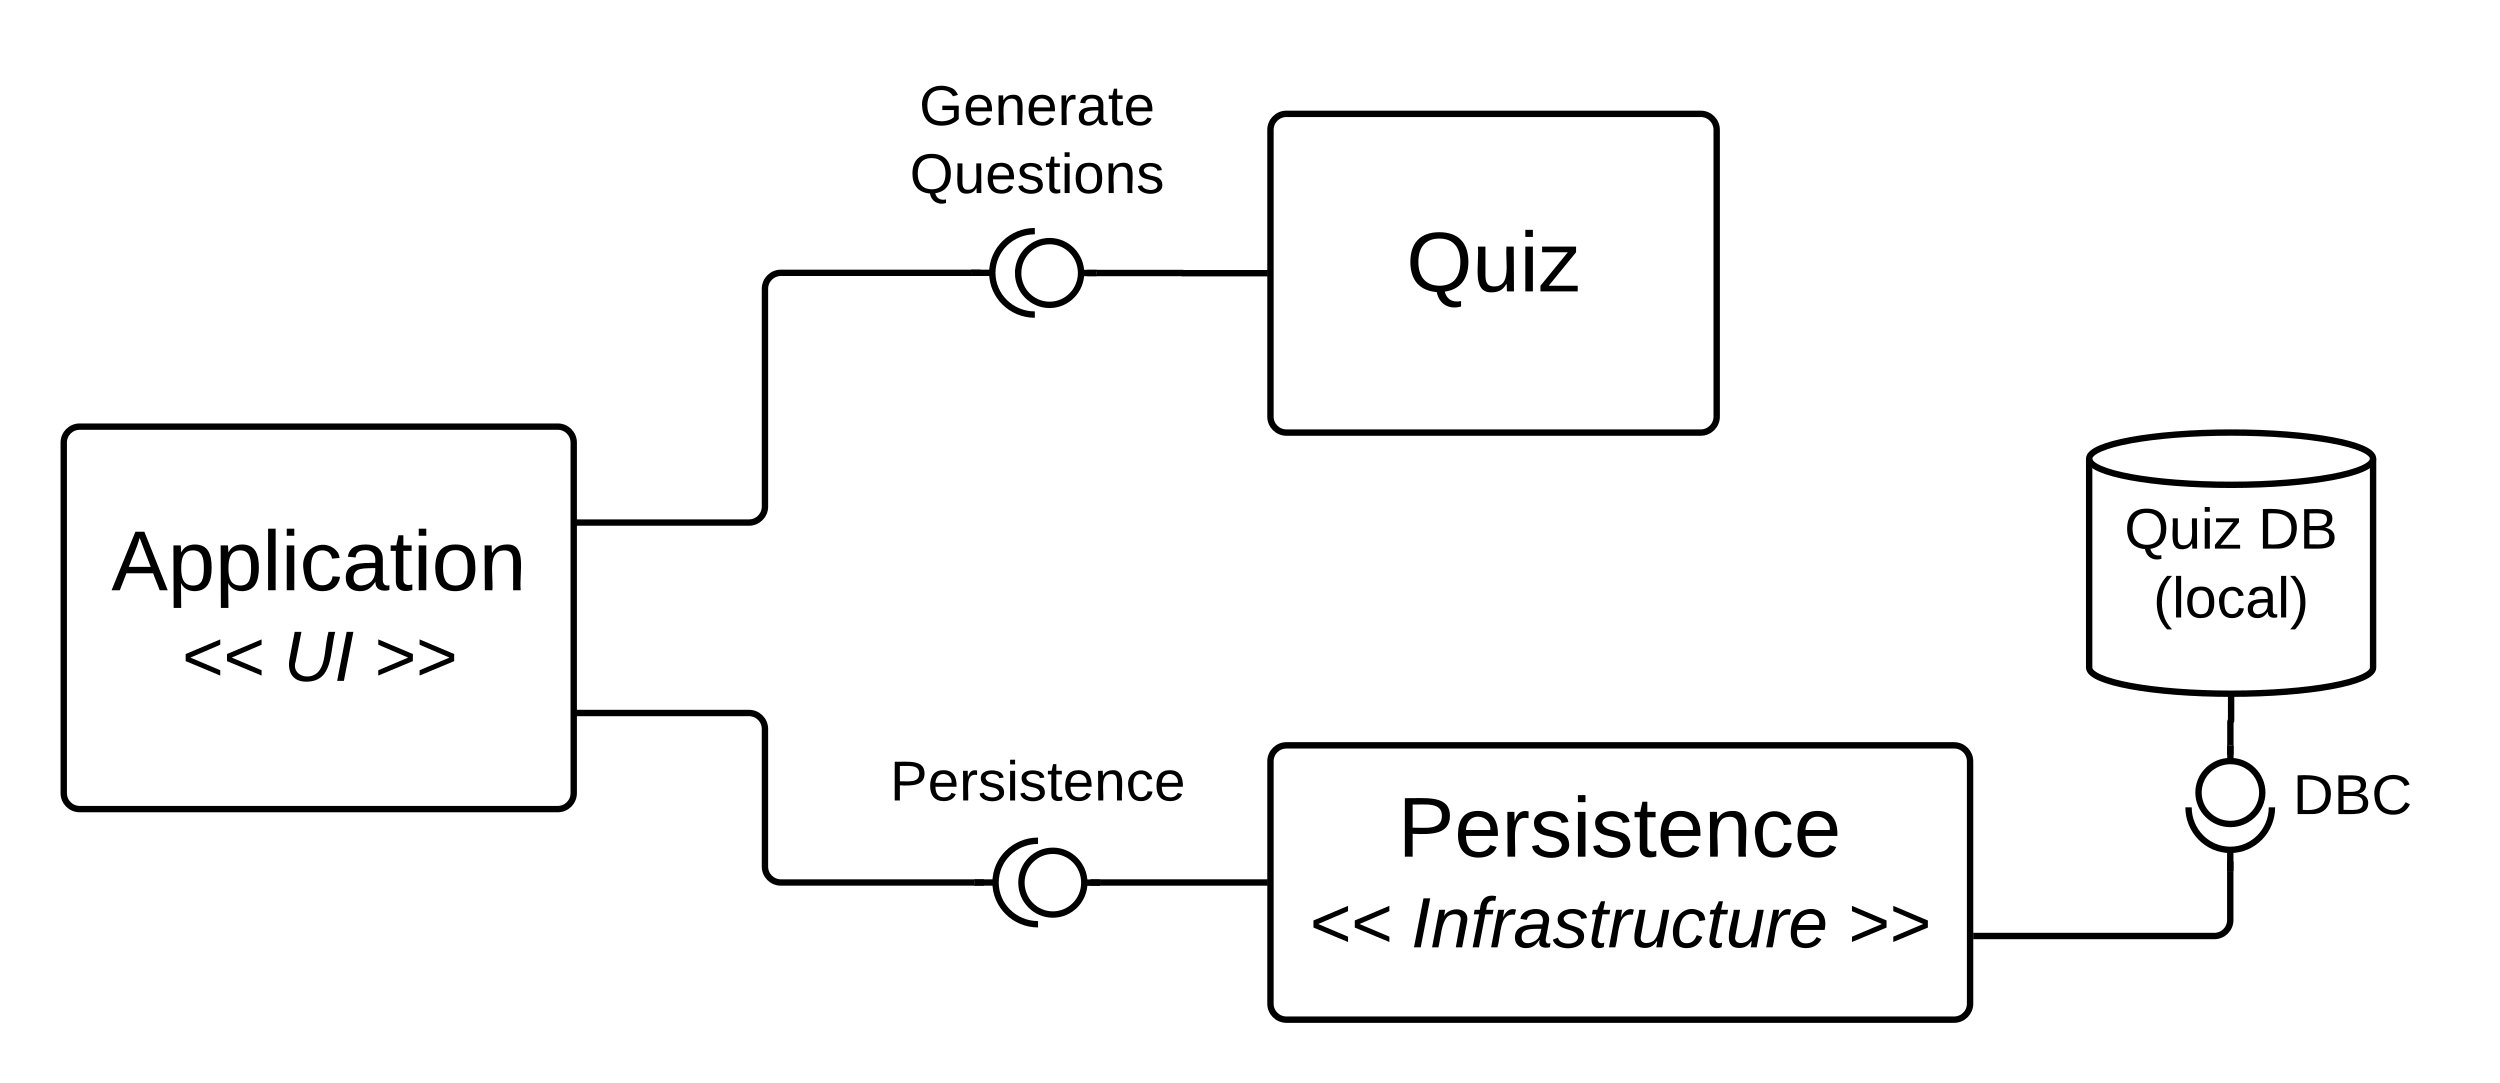 <svg xmlns="http://www.w3.org/2000/svg" xmlns:xlink="http://www.w3.org/1999/xlink" xmlns:lucid="lucid" width="784.36" height="339.91"><g transform="translate(-180 -126.15)" lucid:page-tab-id="0_0"><path d="M0 0h1760v1360H0z" fill="#fff"/><path d="M200 265c0-2.76 2.24-5 5-5h150c2.76 0 5 2.24 5 5v110c0 2.76-2.24 5-5 5H205c-2.76 0-5-2.24-5-5z" stroke="#000" stroke-width="2" fill="#fff"/><use xlink:href="#a" transform="matrix(1,0,0,1,200,260) translate(14.931 51.333)"/><use xlink:href="#b" transform="matrix(1,0,0,1,200,260) translate(36.826 79.778)"/><use xlink:href="#c" transform="matrix(1,0,0,1,200,260) translate(68.925 79.778)"/><use xlink:href="#d" transform="matrix(1,0,0,1,200,260) translate(97.258 79.778)"/><path d="M578.6 166.87c0-2.76 2.24-5 5-5h130c2.76 0 5 2.24 5 5v90c0 2.76-2.24 5-5 5h-130c-2.76 0-5-2.24-5-5z" stroke="#000" stroke-width="2" fill="#fff"/><use xlink:href="#e" transform="matrix(1,0,0,1,578.599,161.868) translate(42.635 55.708)"/><path d="M524.12 211.8h-4.93m-19.75 0c0-5.52 4.42-10 9.87-10 5.45 0 9.87 4.48 9.87 10s-4.43 10-9.88 10c-5.45 0-9.87-4.48-9.87-10z" stroke="#000" stroke-width="2" fill="#fff"/><path d="M524.12 212.2h-4.93v-.8h4.92z" fill="none"/><path d="M577.6 211.87h-26.7c-.03 0-.04-.02-.04-.04l-.03-.03h-26.7" stroke="#000" stroke-width="2" fill="none"/><path d="M578.6 212.87h-1v-2h1zM524.12 212.8h-3v-.6h3zm0-1.4h-3v-.6h3z"/><g fill="none"><path d="M491.33 211.75h-6.66m20 13.1c-7.37 0-13.34-5.87-13.34-13.1 0-7.22 5.97-13.08 13.34-13.08" stroke="#000" stroke-width="2"/><path d="M504.67 224.84c-7.37 0-13.34-5.86-13.34-13.1 0-7.2 5.97-13.07 13.34-13.07zM491.33 211.75c0 .3-.23.53-.52.53h-5.6c-.3 0-.53-.24-.53-.53 0-.3.23-.52.52-.52h5.6c.3 0 .53.23.53.52z"/></g><path d="M361 290.1h54c2.76 0 5-2.25 5-5v-68.35c0-2.76 2.24-5 5-5h59.67" stroke="#000" stroke-width="2" fill="none"/><path d="M361 291.1h-1v-2h1zM487.67 211.23h-2.48l-.38.15-.15.37.15.37.37.16h2.47v.47h-3v-2h3z"/><path d="M455.4 151.15c0-2.76 2.25-5 5-5h90c2.77 0 5 2.24 5 5v43.66c0 2.77-2.23 5-5 5h-90c-2.75 0-5-2.23-5-5z" stroke="#000" stroke-opacity="0" stroke-width="2" fill="#fff" fill-opacity="0"/><use xlink:href="#f" transform="matrix(1,0,0,1,455.407,146.15) translate(12.993 19.232)"/><use xlink:href="#g" transform="matrix(1,0,0,1,455.407,146.15) translate(10.03 40.566)"/><path d="M578.6 365c0-2.76 2.24-5 5-5h209.5c2.75 0 5 2.24 5 5v76.06c0 2.76-2.25 5-5 5H583.6c-2.76 0-5-2.24-5-5z" stroke="#000" stroke-width="2" fill="#fff"/><use xlink:href="#h" transform="matrix(1,0,0,1,578.599,360) translate(39.949 34.927)"/><use xlink:href="#b" transform="matrix(1,0,0,1,578.599,360) translate(12.067 63.372)"/><use xlink:href="#i" transform="matrix(1,0,0,1,578.599,360) translate(44.165 63.372)"/><use xlink:href="#d" transform="matrix(1,0,0,1,578.599,360) translate(181.017 63.372)"/><path d="M525.13 403.08h-4.93m-19.73 0c0-5.52 4.4-10 9.86-10 5.45 0 9.87 4.48 9.87 10s-4.42 10-9.87 10c-5.45 0-9.86-4.48-9.86-10z" stroke="#000" stroke-width="2" fill="#fff"/><path d="M525.13 403.48h-4.93v-.8h4.93z" fill="none"/><g fill="none"><path d="M492.35 403.03h-6.67m20 13.1c-7.36 0-13.33-5.87-13.33-13.1 0-7.23 5.97-13.1 13.33-13.1" stroke="#000" stroke-width="2"/><path d="M505.68 416.12c-7.36 0-13.33-5.86-13.33-13.1 0-7.22 5.97-13.08 13.33-13.08zM492.35 403.03c0 .3-.24.52-.53.52h-5.62c-.3 0-.52-.23-.52-.52 0-.3.23-.52.52-.52h5.62c.3 0 .53.24.53.53z"/></g><path d="M577.6 403.03h-52.47" stroke="#000" stroke-width="2" fill="none"/><path d="M578.6 404.03h-1v-2h1zM525.13 404.03h-3v-.55h3v-.8h-3v-.65h3z"/><path d="M361 349.85h54c2.76 0 5 2.24 5 5v43.18c0 2.76 2.24 5 5 5h60.68" stroke="#000" stroke-width="2" fill="none"/><path d="M361 350.85h-1v-2h1zM488.68 402.5h-2.48l-.37.16-.15.37.15.37.37.15h2.48v.48h-3v-2h3z"/><path d="M449.6 358.08c0-2.76 2.25-5 5-5h101.6c2.77 0 5 2.24 5 5v30c0 2.76-2.23 5-5 5H454.6c-2.75 0-5-2.24-5-5z" stroke="#000" stroke-opacity="0" stroke-width="2" fill="#fff" fill-opacity="0"/><use xlink:href="#j" transform="matrix(1,0,0,1,449.609,353.078) translate(9.635 24.222)"/><path d="M924.54 335.6c0 4.53-19.94 8.2-44.54 8.2-24.6 0-44.54-3.67-44.54-8.2v-65.54c0-4.52 19.94-8.2 44.54-8.2 24.6 0 44.54 3.68 44.54 8.2z" stroke="#000" stroke-width="2" fill="#fff"/><path d="M924.54 270.06c0 4.53-19.94 8.2-44.54 8.2-24.6 0-44.54-3.67-44.54-8.2" stroke="#000" stroke-width="2" fill="none"/><use xlink:href="#k" transform="matrix(1,0,0,1,835.465,283.254) translate(11.055 15.024)"/><use xlink:href="#l" transform="matrix(1,0,0,1,835.465,283.254) translate(53.005 15.024)"/><use xlink:href="#m" transform="matrix(1,0,0,1,835.465,283.254) translate(20.105 36.624)"/><g><path d="M879.77 360v4.93m0 19.74c-5.52 0-10-4.42-10-9.87 0-5.45 4.48-9.87 10-9.87 5.53 0 10 4.42 10 9.87 0 5.45-4.47 9.87-10 9.87z" stroke="#000" stroke-width="2" fill="#fff"/><path d="M880.17 360v4.93h-.8V360z" fill="none"/></g><g fill="none"><path d="M879.73 392.8v6.65m13.08-20c0 7.37-5.85 13.34-13.07 13.34-7.23 0-13.1-5.98-13.1-13.35" stroke="#000" stroke-width="2"/><path d="M892.8 379.45c0 7.37-5.85 13.34-13.07 13.34-7.23 0-13.1-5.98-13.1-13.35zM879.73 392.8c.3 0 .52.22.52.5v5.63c0 .3-.23.52-.52.52-.3 0-.53-.23-.53-.52v-5.62c0-.28.24-.5.53-.5z"/></g><path d="M880 344.8v7.5c0 .05-.05.1-.1.1-.08 0-.13.05-.13.1v7.5" stroke="#000" stroke-width="2" fill="none"/><path d="M881 344.8l-2-.02.02-1.03.98.05 1.02-.06zM880.77 360.02l-.04 3h-.56v-3zm-1-.02h-.4v3l-.64-.02.04-3z"/><path d="M799.1 419.82h75.63c2.76 0 5-2.23 5-5v-15.37" stroke="#000" stroke-width="2" fill="none"/><path d="M799.1 420.82h-1v-2h1zM879.2 398.93l.16.37.37.15h-1v-3h.47zm1.53.52h-1l.37-.15.15-.37v-2.48h.48z"/><path d="M892.1 367.33c0-2.76 2.25-5 5-5h42.26c2.77 0 5 2.24 5 5v24.07c0 2.76-2.23 5-5 5H897.1c-2.75 0-5-2.24-5-5z" stroke="#000" stroke-opacity="0" stroke-width="2" fill="#fff" fill-opacity="0"/><g><use xlink:href="#n" transform="matrix(1,0,0,1,892.107,362.333) translate(7.289 19.232)"/></g><defs><path d="M205 0l-28-72H64L36 0H1l101-248h38L239 0h-34zm-38-99l-47-123c-12 45-31 82-46 123h93" id="o"/><path d="M115-194c55 1 70 41 70 98S169 2 115 4C84 4 66-9 55-30l1 105H24l-1-265h31l2 30c10-21 28-34 59-34zm-8 174c40 0 45-34 45-75s-6-73-45-74c-42 0-51 32-51 76 0 43 10 73 51 73" id="p"/><path d="M24 0v-261h32V0H24" id="q"/><path d="M24-231v-30h32v30H24zM24 0v-190h32V0H24" id="r"/><path d="M96-169c-40 0-48 33-48 73s9 75 48 75c24 0 41-14 43-38l32 2c-6 37-31 61-74 61-59 0-76-41-82-99-10-93 101-131 147-64 4 7 5 14 7 22l-32 3c-4-21-16-35-41-35" id="s"/><path d="M141-36C126-15 110 5 73 4 37 3 15-17 15-53c-1-64 63-63 125-63 3-35-9-54-41-54-24 1-41 7-42 31l-33-3c5-37 33-52 76-52 45 0 72 20 72 64v82c-1 20 7 32 28 27v20c-31 9-61-2-59-35zM48-53c0 20 12 33 32 33 41-3 63-29 60-74-43 2-92-5-92 41" id="t"/><path d="M59-47c-2 24 18 29 38 22v24C64 9 27 4 27-40v-127H5v-23h24l9-43h21v43h35v23H59v120" id="u"/><path d="M100-194c62-1 85 37 85 99 1 63-27 99-86 99S16-35 15-95c0-66 28-99 85-99zM99-20c44 1 53-31 53-75 0-43-8-75-51-75s-53 32-53 75 10 74 51 75" id="v"/><path d="M117-194c89-4 53 116 60 194h-32v-121c0-31-8-49-39-48C34-167 62-67 57 0H25l-1-190h30c1 10-1 24 2 32 11-22 29-35 61-36" id="w"/><g id="a"><use transform="matrix(0.074,0,0,0.074,0,0)" xlink:href="#o"/><use transform="matrix(0.074,0,0,0.074,17.778,0)" xlink:href="#p"/><use transform="matrix(0.074,0,0,0.074,32.593,0)" xlink:href="#p"/><use transform="matrix(0.074,0,0,0.074,47.407,0)" xlink:href="#q"/><use transform="matrix(0.074,0,0,0.074,53.259,0)" xlink:href="#r"/><use transform="matrix(0.074,0,0,0.074,59.111,0)" xlink:href="#s"/><use transform="matrix(0.074,0,0,0.074,72.444,0)" xlink:href="#t"/><use transform="matrix(0.074,0,0,0.074,87.259,0)" xlink:href="#u"/><use transform="matrix(0.074,0,0,0.074,94.667,0)" xlink:href="#r"/><use transform="matrix(0.074,0,0,0.074,100.519,0)" xlink:href="#v"/><use transform="matrix(0.074,0,0,0.074,115.333,0)" xlink:href="#w"/></g><path d="M23-100v-36l175-74v27L47-118l151 64v27" id="x"/><g id="b"><use transform="matrix(0.062,0,0,0.062,0,0)" xlink:href="#x"/><use transform="matrix(0.062,0,0,0.062,12.963,0)" xlink:href="#x"/></g><path d="M62-99C39-31 123 0 170-40s38-139 58-208h34C234-144 253 4 115 4 49 4 18-43 31-112l26-136h34" id="y"/><path d="M14 0l48-248h34L48 0H14" id="z"/><g id="c"><use transform="matrix(0.062,0,0,0.062,0,0)" xlink:href="#y"/><use transform="matrix(0.062,0,0,0.062,15.988,0)" xlink:href="#z"/></g><path d="M23-27v-27l151-64-151-65v-27l175 74v36" id="A"/><g id="d"><use transform="matrix(0.062,0,0,0.062,0,0)" xlink:href="#A"/><use transform="matrix(0.062,0,0,0.062,12.963,0)" xlink:href="#A"/></g><path d="M140-251c81 0 123 46 123 126C263-53 228-8 163 1c7 30 30 48 69 40v23c-55 16-95-15-103-61C56-3 17-48 17-125c0-80 42-126 123-126zm0 227c63 0 89-41 89-101s-29-99-89-99c-61 0-89 39-89 99S79-25 140-24" id="B"/><path d="M84 4C-5 8 30-112 23-190h32v120c0 31 7 50 39 49 72-2 45-101 50-169h31l1 190h-30c-1-10 1-25-2-33-11 22-28 36-60 37" id="C"/><path d="M9 0v-24l116-142H16v-24h144v24L44-24h123V0H9" id="D"/><g id="e"><use transform="matrix(0.074,0,0,0.074,0,0)" xlink:href="#B"/><use transform="matrix(0.074,0,0,0.074,20.741,0)" xlink:href="#C"/><use transform="matrix(0.074,0,0,0.074,35.556,0)" xlink:href="#r"/><use transform="matrix(0.074,0,0,0.074,41.407,0)" xlink:href="#D"/></g><path d="M143 4C61 4 22-44 18-125c-5-107 100-154 193-111 17 8 29 25 37 43l-32 9c-13-25-37-40-76-40-61 0-88 39-88 99 0 61 29 100 91 101 35 0 62-11 79-27v-45h-74v-28h105v86C228-13 192 4 143 4" id="E"/><path d="M100-194c63 0 86 42 84 106H49c0 40 14 67 53 68 26 1 43-12 49-29l28 8c-11 28-37 45-77 45C44 4 14-33 15-96c1-61 26-98 85-98zm52 81c6-60-76-77-97-28-3 7-6 17-6 28h103" id="F"/><path d="M114-163C36-179 61-72 57 0H25l-1-190h30c1 12-1 29 2 39 6-27 23-49 58-41v29" id="G"/><g id="f"><use transform="matrix(0.049,0,0,0.049,0,0)" xlink:href="#E"/><use transform="matrix(0.049,0,0,0.049,13.827,0)" xlink:href="#F"/><use transform="matrix(0.049,0,0,0.049,23.704,0)" xlink:href="#w"/><use transform="matrix(0.049,0,0,0.049,33.58,0)" xlink:href="#F"/><use transform="matrix(0.049,0,0,0.049,43.457,0)" xlink:href="#G"/><use transform="matrix(0.049,0,0,0.049,49.333,0)" xlink:href="#t"/><use transform="matrix(0.049,0,0,0.049,59.21,0)" xlink:href="#u"/><use transform="matrix(0.049,0,0,0.049,64.148,0)" xlink:href="#F"/></g><path d="M135-143c-3-34-86-38-87 0 15 53 115 12 119 90S17 21 10-45l28-5c4 36 97 45 98 0-10-56-113-15-118-90-4-57 82-63 122-42 12 7 21 19 24 35" id="H"/><g id="g"><use transform="matrix(0.049,0,0,0.049,0,0)" xlink:href="#B"/><use transform="matrix(0.049,0,0,0.049,13.827,0)" xlink:href="#C"/><use transform="matrix(0.049,0,0,0.049,23.704,0)" xlink:href="#F"/><use transform="matrix(0.049,0,0,0.049,33.58,0)" xlink:href="#H"/><use transform="matrix(0.049,0,0,0.049,42.469,0)" xlink:href="#u"/><use transform="matrix(0.049,0,0,0.049,47.407,0)" xlink:href="#r"/><use transform="matrix(0.049,0,0,0.049,51.309,0)" xlink:href="#v"/><use transform="matrix(0.049,0,0,0.049,61.185,0)" xlink:href="#w"/><use transform="matrix(0.049,0,0,0.049,71.062,0)" xlink:href="#H"/></g><path d="M30-248c87 1 191-15 191 75 0 78-77 80-158 76V0H30v-248zm33 125c57 0 124 11 124-50 0-59-68-47-124-48v98" id="I"/><g id="h"><use transform="matrix(0.074,0,0,0.074,0,0)" xlink:href="#I"/><use transform="matrix(0.074,0,0,0.074,17.778,0)" xlink:href="#F"/><use transform="matrix(0.074,0,0,0.074,32.593,0)" xlink:href="#G"/><use transform="matrix(0.074,0,0,0.074,41.407,0)" xlink:href="#H"/><use transform="matrix(0.074,0,0,0.074,54.741,0)" xlink:href="#r"/><use transform="matrix(0.074,0,0,0.074,60.593,0)" xlink:href="#H"/><use transform="matrix(0.074,0,0,0.074,73.926,0)" xlink:href="#u"/><use transform="matrix(0.074,0,0,0.074,81.333,0)" xlink:href="#F"/><use transform="matrix(0.074,0,0,0.074,96.148,0)" xlink:href="#w"/><use transform="matrix(0.074,0,0,0.074,110.963,0)" xlink:href="#s"/><use transform="matrix(0.074,0,0,0.074,124.296,0)" xlink:href="#F"/></g><path d="M67-158c22-48 132-52 116 29L158 0h-32l25-140c3-38-53-32-70-12C52-117 51-52 38 0H6l36-190h30" id="J"/><path d="M76-167L44 0H12l33-167H18l4-23h27c3-47 25-81 82-69l-4 24c-35-8-44 15-46 45h37l-5 23H76" id="K"/><path d="M66-151c12-25 30-51 66-40l-6 26C45-176 58-65 38 0H6l36-190h30" id="L"/><path d="M165-48c-4 18 1 34 23 27l-3 20c-29 8-62 0-52-35h-2C116-14 99 4 63 4 30 4 8-16 8-49c0-68 71-67 138-67 10-26 0-56-31-54-26 1-42 9-47 31l-32-5c8-67 160-71 144 15-5 28-9 54-15 81zM42-50c3 52 80 24 89-6 7-12 7-24 11-38-47 1-103-4-100 44" id="M"/><path d="M55-144c13 50 104 24 104 88C159 21 15 23 1-39l26-10c6 40 102 42 102-4-13-50-104-23-104-87 0-71 143-71 148-8l-29 4c-5-35-85-37-89 0" id="N"/><path d="M51-54c-9 22 5 41 31 30L79-1C43 14 10-4 19-52l22-115H19l5-23h22l19-43h21l-9 43h35l-4 23H73" id="O"/><path d="M67 3c-93-2-31-127-26-193h32L48-50c-3 39 53 32 70 12 30-34 30-101 43-152h32L157 0h-30c1-10 6-24 4-33-14 20-29 37-64 36" id="P"/><path d="M44-68c0 29 11 47 38 47 30 0 42-19 51-41l28 9C148-21 126 4 82 4 31 4 10-29 12-85c3-77 74-140 146-93 12 8 15 23 18 40l-31 5c-1-22-13-36-36-36-52 0-65 49-65 101" id="Q"/><path d="M111-194c62-3 86 47 72 106H45c-7 38 6 69 45 68 27-1 43-14 53-32l24 11C152-15 129 4 87 4 38 3 12-23 12-71c0-70 32-119 99-123zm44 81c14-66-71-72-95-28-4 8-8 17-11 28h106" id="R"/><g id="i"><use transform="matrix(0.062,0,0,0.062,0,0)" xlink:href="#z"/><use transform="matrix(0.062,0,0,0.062,6.173,0)" xlink:href="#J"/><use transform="matrix(0.062,0,0,0.062,18.519,0)" xlink:href="#K"/><use transform="matrix(0.062,0,0,0.062,24.691,0)" xlink:href="#L"/><use transform="matrix(0.062,0,0,0.062,32.037,0)" xlink:href="#M"/><use transform="matrix(0.062,0,0,0.062,44.383,0)" xlink:href="#N"/><use transform="matrix(0.062,0,0,0.062,55.494,0)" xlink:href="#O"/><use transform="matrix(0.062,0,0,0.062,61.667,0)" xlink:href="#L"/><use transform="matrix(0.062,0,0,0.062,69.012,0)" xlink:href="#P"/><use transform="matrix(0.062,0,0,0.062,81.358,0)" xlink:href="#Q"/><use transform="matrix(0.062,0,0,0.062,92.469,0)" xlink:href="#O"/><use transform="matrix(0.062,0,0,0.062,98.642,0)" xlink:href="#P"/><use transform="matrix(0.062,0,0,0.062,110.988,0)" xlink:href="#L"/><use transform="matrix(0.062,0,0,0.062,118.333,0)" xlink:href="#R"/></g><g id="j"><use transform="matrix(0.049,0,0,0.049,0,0)" xlink:href="#I"/><use transform="matrix(0.049,0,0,0.049,11.852,0)" xlink:href="#F"/><use transform="matrix(0.049,0,0,0.049,21.728,0)" xlink:href="#G"/><use transform="matrix(0.049,0,0,0.049,27.605,0)" xlink:href="#H"/><use transform="matrix(0.049,0,0,0.049,36.494,0)" xlink:href="#r"/><use transform="matrix(0.049,0,0,0.049,40.395,0)" xlink:href="#H"/><use transform="matrix(0.049,0,0,0.049,49.284,0)" xlink:href="#u"/><use transform="matrix(0.049,0,0,0.049,54.222,0)" xlink:href="#F"/><use transform="matrix(0.049,0,0,0.049,64.099,0)" xlink:href="#w"/><use transform="matrix(0.049,0,0,0.049,73.975,0)" xlink:href="#s"/><use transform="matrix(0.049,0,0,0.049,82.864,0)" xlink:href="#F"/></g><g id="k"><use transform="matrix(0.05,0,0,0.05,0,0)" xlink:href="#B"/><use transform="matrix(0.05,0,0,0.05,14,0)" xlink:href="#C"/><use transform="matrix(0.05,0,0,0.05,24,0)" xlink:href="#r"/><use transform="matrix(0.05,0,0,0.05,27.95,0)" xlink:href="#D"/></g><path d="M30-248c118-7 216 8 213 122C240-48 200 0 122 0H30v-248zM63-27c89 8 146-16 146-99s-60-101-146-95v194" id="S"/><path d="M160-131c35 5 61 23 61 61C221 17 115-2 30 0v-248c76 3 177-17 177 60 0 33-19 50-47 57zm-97-11c50-1 110 9 110-42 0-47-63-36-110-37v79zm0 115c55-2 124 14 124-45 0-56-70-42-124-44v89" id="T"/><g id="l"><use transform="matrix(0.05,0,0,0.05,0,0)" xlink:href="#S"/><use transform="matrix(0.05,0,0,0.05,12.95,0)" xlink:href="#T"/></g><path d="M87 75C49 33 22-17 22-94c0-76 28-126 65-167h31c-38 41-64 92-64 168S80 34 118 75H87" id="U"/><path d="M33-261c38 41 65 92 65 168S71 34 33 75H2C39 34 66-17 66-93S39-220 2-261h31" id="V"/><g id="m"><use transform="matrix(0.05,0,0,0.05,0,0)" xlink:href="#U"/><use transform="matrix(0.05,0,0,0.05,5.95,0)" xlink:href="#q"/><use transform="matrix(0.05,0,0,0.05,9.9,0)" xlink:href="#v"/><use transform="matrix(0.05,0,0,0.05,19.9,0)" xlink:href="#s"/><use transform="matrix(0.05,0,0,0.05,28.9,0)" xlink:href="#t"/><use transform="matrix(0.05,0,0,0.05,38.9,0)" xlink:href="#q"/><use transform="matrix(0.05,0,0,0.05,42.85,0)" xlink:href="#V"/></g><path d="M212-179c-10-28-35-45-73-45-59 0-87 40-87 99 0 60 29 101 89 101 43 0 62-24 78-52l27 14C228-24 195 4 139 4 59 4 22-46 18-125c-6-104 99-153 187-111 19 9 31 26 39 46" id="W"/><g id="n"><use transform="matrix(0.049,0,0,0.049,0,0)" xlink:href="#S"/><use transform="matrix(0.049,0,0,0.049,12.79,0)" xlink:href="#T"/><use transform="matrix(0.049,0,0,0.049,24.642,0)" xlink:href="#W"/></g></defs></g></svg>